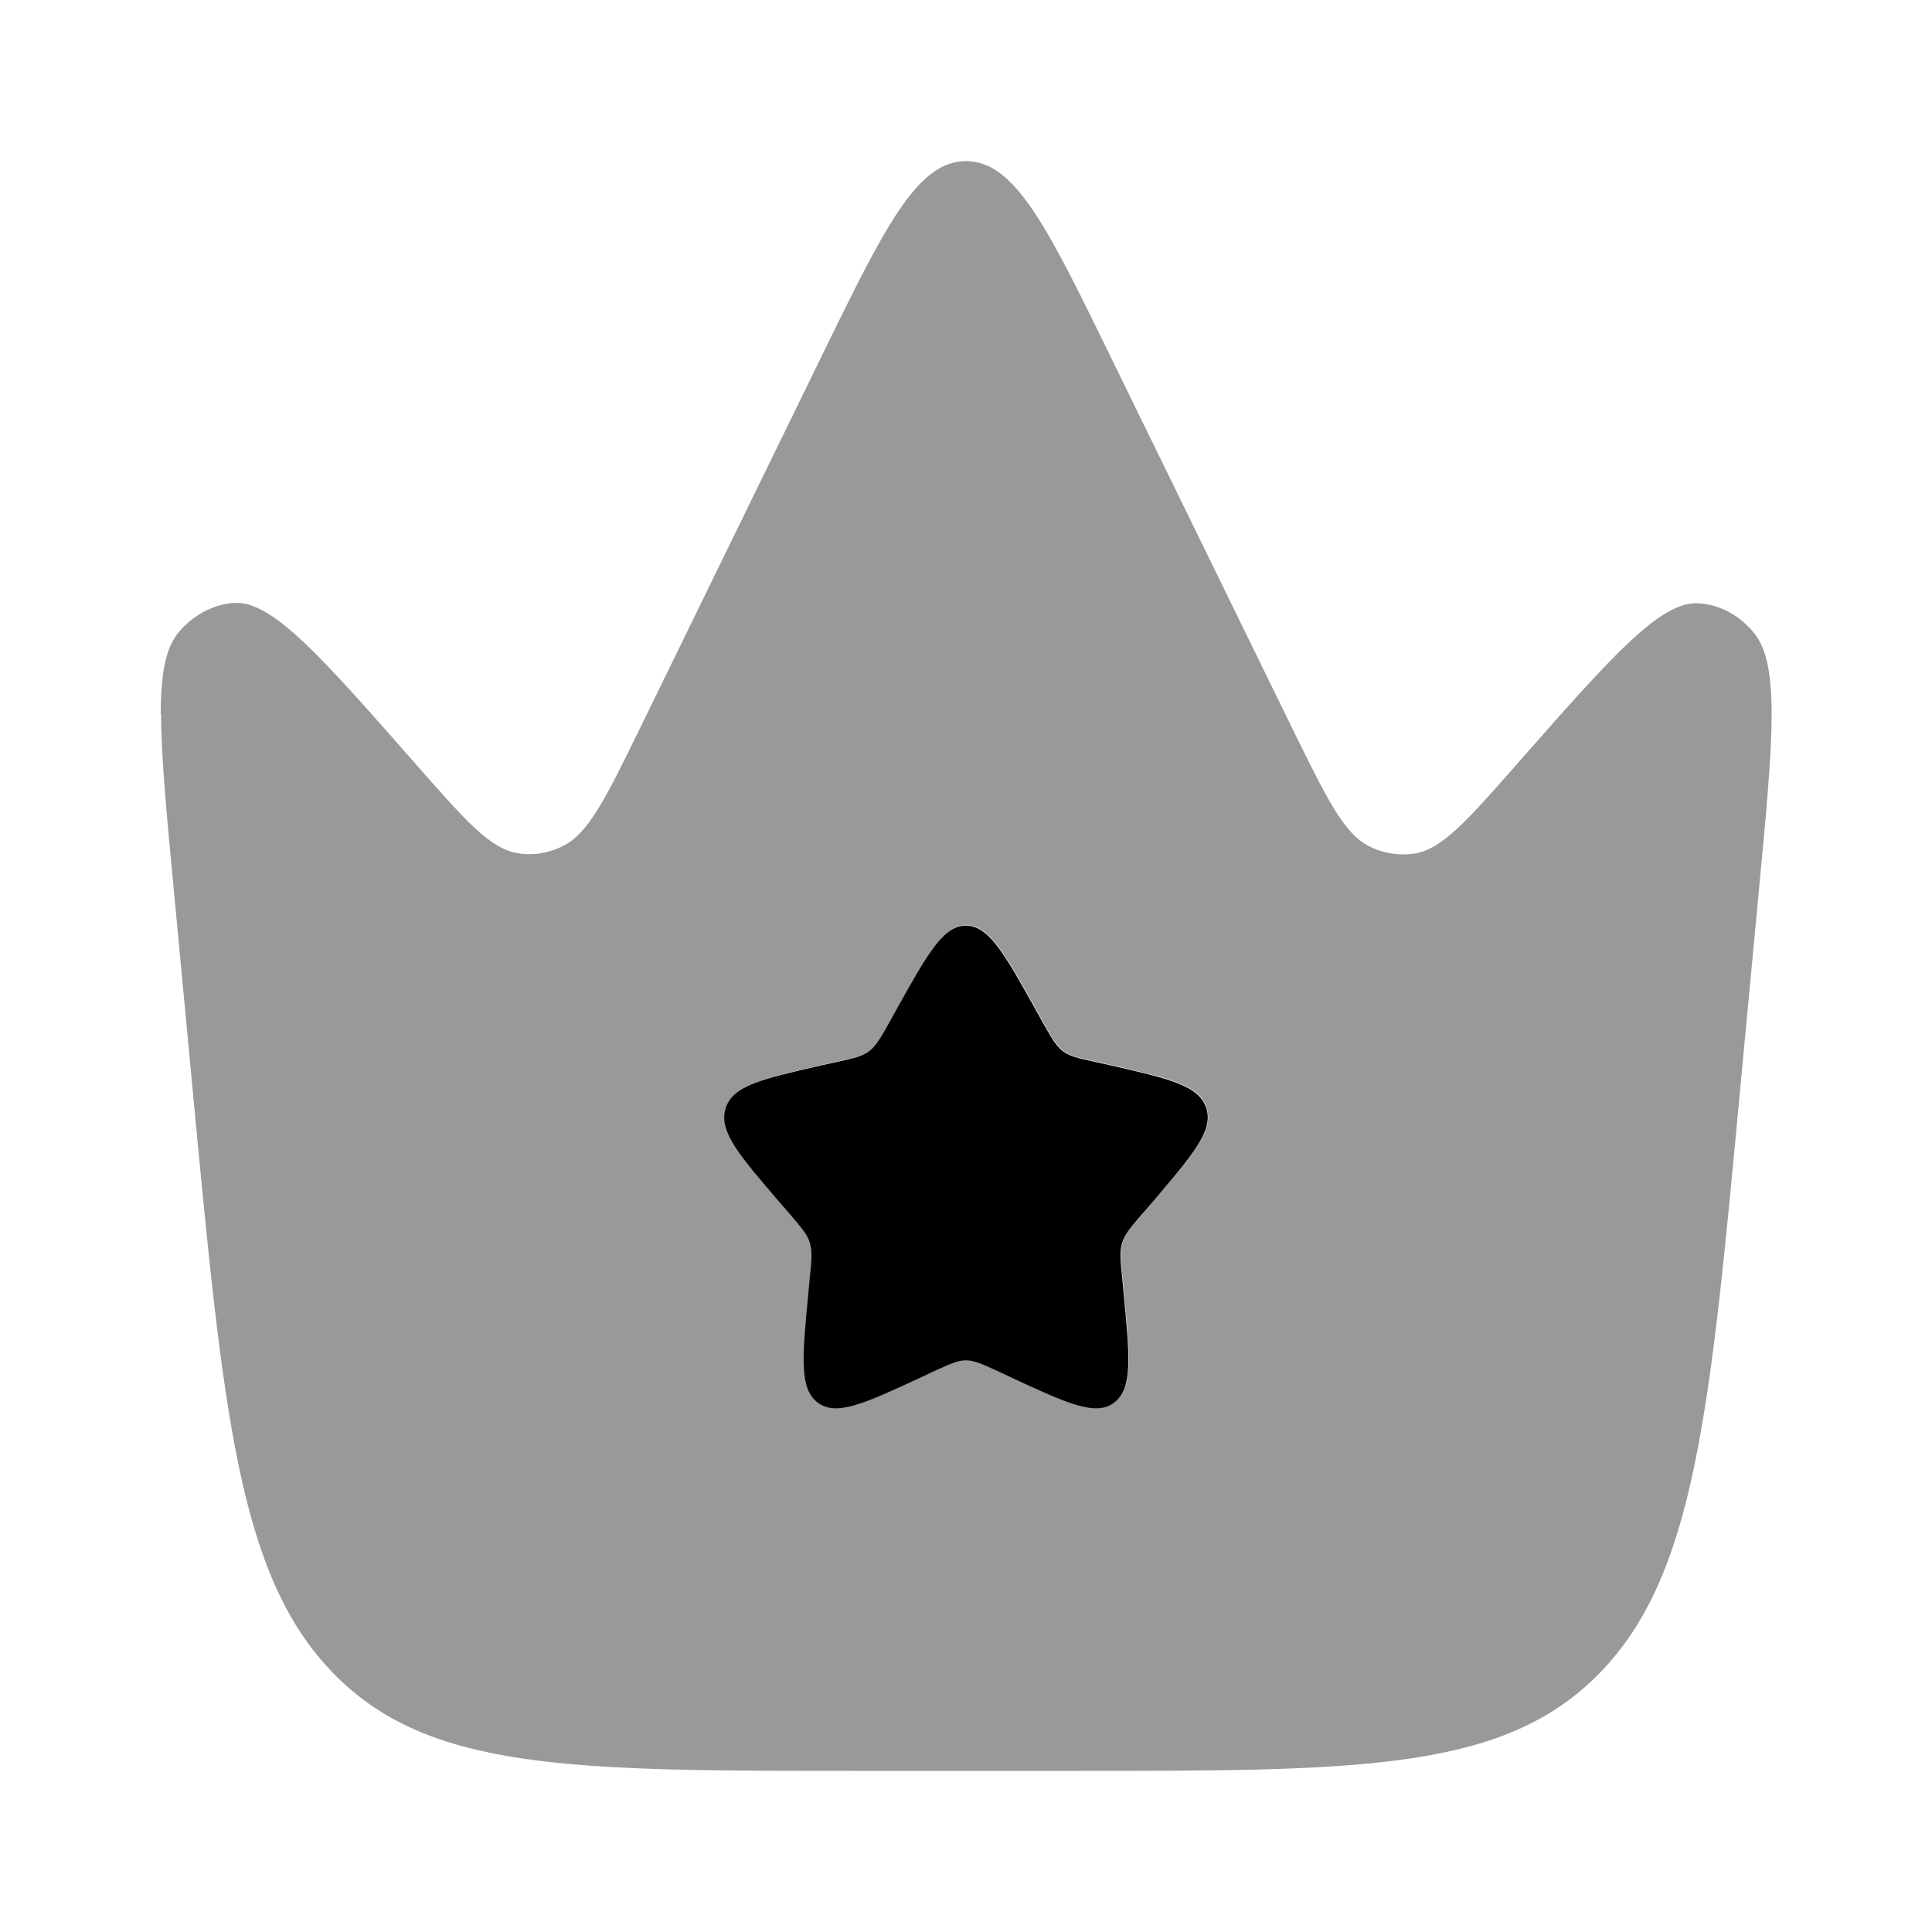 <svg xmlns="http://www.w3.org/2000/svg" viewBox="0 0 512 512"><!--!Font Awesome Pro 6.6.0 by @fontawesome - https://fontawesome.com License - https://fontawesome.com/license (Commercial License) Copyright 2024 Fonticons, Inc.--><path class="fa-secondary" opacity=".4" d="M42.7 189.3c0 11.3 1.5 27 3.5 48l4.9 52c8.1 85.6 12.1 128.4 37.3 154.2s63 25.8 138.7 25.8l58 0c75.6 0 113.4 0 138.7-25.8s29.3-68.6 37.3-154.2l4.9-52c2-21.1 3.5-36.7 3.5-48c0-10.6-1.3-17.5-4.7-21.6c-3.8-4.6-8.9-7.4-14.4-7.8c-10.1-.9-22.9 13.6-48.4 42.6c-13.2 15-19.8 22.5-27.1 23.7c-4.1 .6-8.2 0-12-1.9c-6.8-3.4-11.3-12.7-20.4-31.2L294.7 95.3C277.6 60.2 269 42.7 256 42.7s-21.6 17.5-38.7 52.6L169.6 193c-9.1 18.6-13.6 27.8-20.4 31.2c-3.8 1.9-7.9 2.6-12 1.9c-7.4-1.2-13.9-8.7-27.1-23.7c-25.5-29-38.2-43.5-48.4-42.6c-5.5 .5-10.6 3.3-14.4 7.8c-3.4 4.1-4.7 11-4.7 21.6zM192.4 293.6c1.9-6 9.7-7.8 25.5-11.4l4.1-.9c4.5-1 6.7-1.5 8.5-2.9s2.9-3.4 5.3-7.6l2.1-3.8c8.1-14.5 12.2-21.8 18.2-21.8s10.1 7.3 18.2 21.8l2.1 3.8c2.3 4.1 3.5 6.2 5.3 7.6s4 1.9 8.5 2.9l4.1 .9c15.7 3.6 23.6 5.3 25.5 11.4s-3.5 12.3-14.2 24.8l-2.8 3.2c-3 3.6-4.6 5.3-5.3 7.6s-.5 4.6 0 9.3l.4 4.3c1.6 16.7 2.4 25.1-2.5 28.8s-12.3 .3-27-6.5l-3.8-1.8c-4.2-1.9-6.3-2.9-8.5-2.9s-4.3 1-8.5 2.9c-1.3 .6-2.5 1.2-3.8 1.8c-14.7 6.8-22.1 10.2-27 6.5s-4.1-12.1-2.5-28.8l.4-4.3c.5-4.8 .7-7.1 0-9.3s-2.2-4-5.3-7.6l-2.8-3.2c-10.7-12.6-16.1-18.8-14.2-24.8z"/><path class="fa-primary" d="M276.3 270.9l-2.1-3.8c-8.1-14.5-12.2-21.8-18.2-21.8s-10.1 7.3-18.2 21.8l-2.1 3.8c-2.3 4.1-3.5 6.2-5.3 7.6s-4 1.9-8.5 2.9l-4.1 .9c-15.7 3.6-23.6 5.3-25.5 11.4s3.5 12.3 14.2 24.8l2.8 3.2c3 3.6 4.6 5.3 5.3 7.6s.5 4.6 0 9.3l-.4 4.3c-1.6 16.7-2.4 25.1 2.5 28.8s12.3 .3 27-6.5l0 0 3.8-1.8 0 0c4.2-1.9 6.3-2.9 8.5-2.9s4.3 1 8.5 2.9l0 0 3.8 1.8c14.7 6.8 22.1 10.2 27 6.5s4.1-12.1 2.5-28.8l-.4-4.3c-.5-4.8-.7-7.1 0-9.3s2.2-4 5.3-7.6l2.8-3.2 0 0c10.7-12.6 16.1-18.8 14.2-24.8s-9.7-7.8-25.5-11.4l-4.1-.9c-4.5-1-6.7-1.5-8.5-2.9s-2.9-3.4-5.3-7.6z"/></svg>